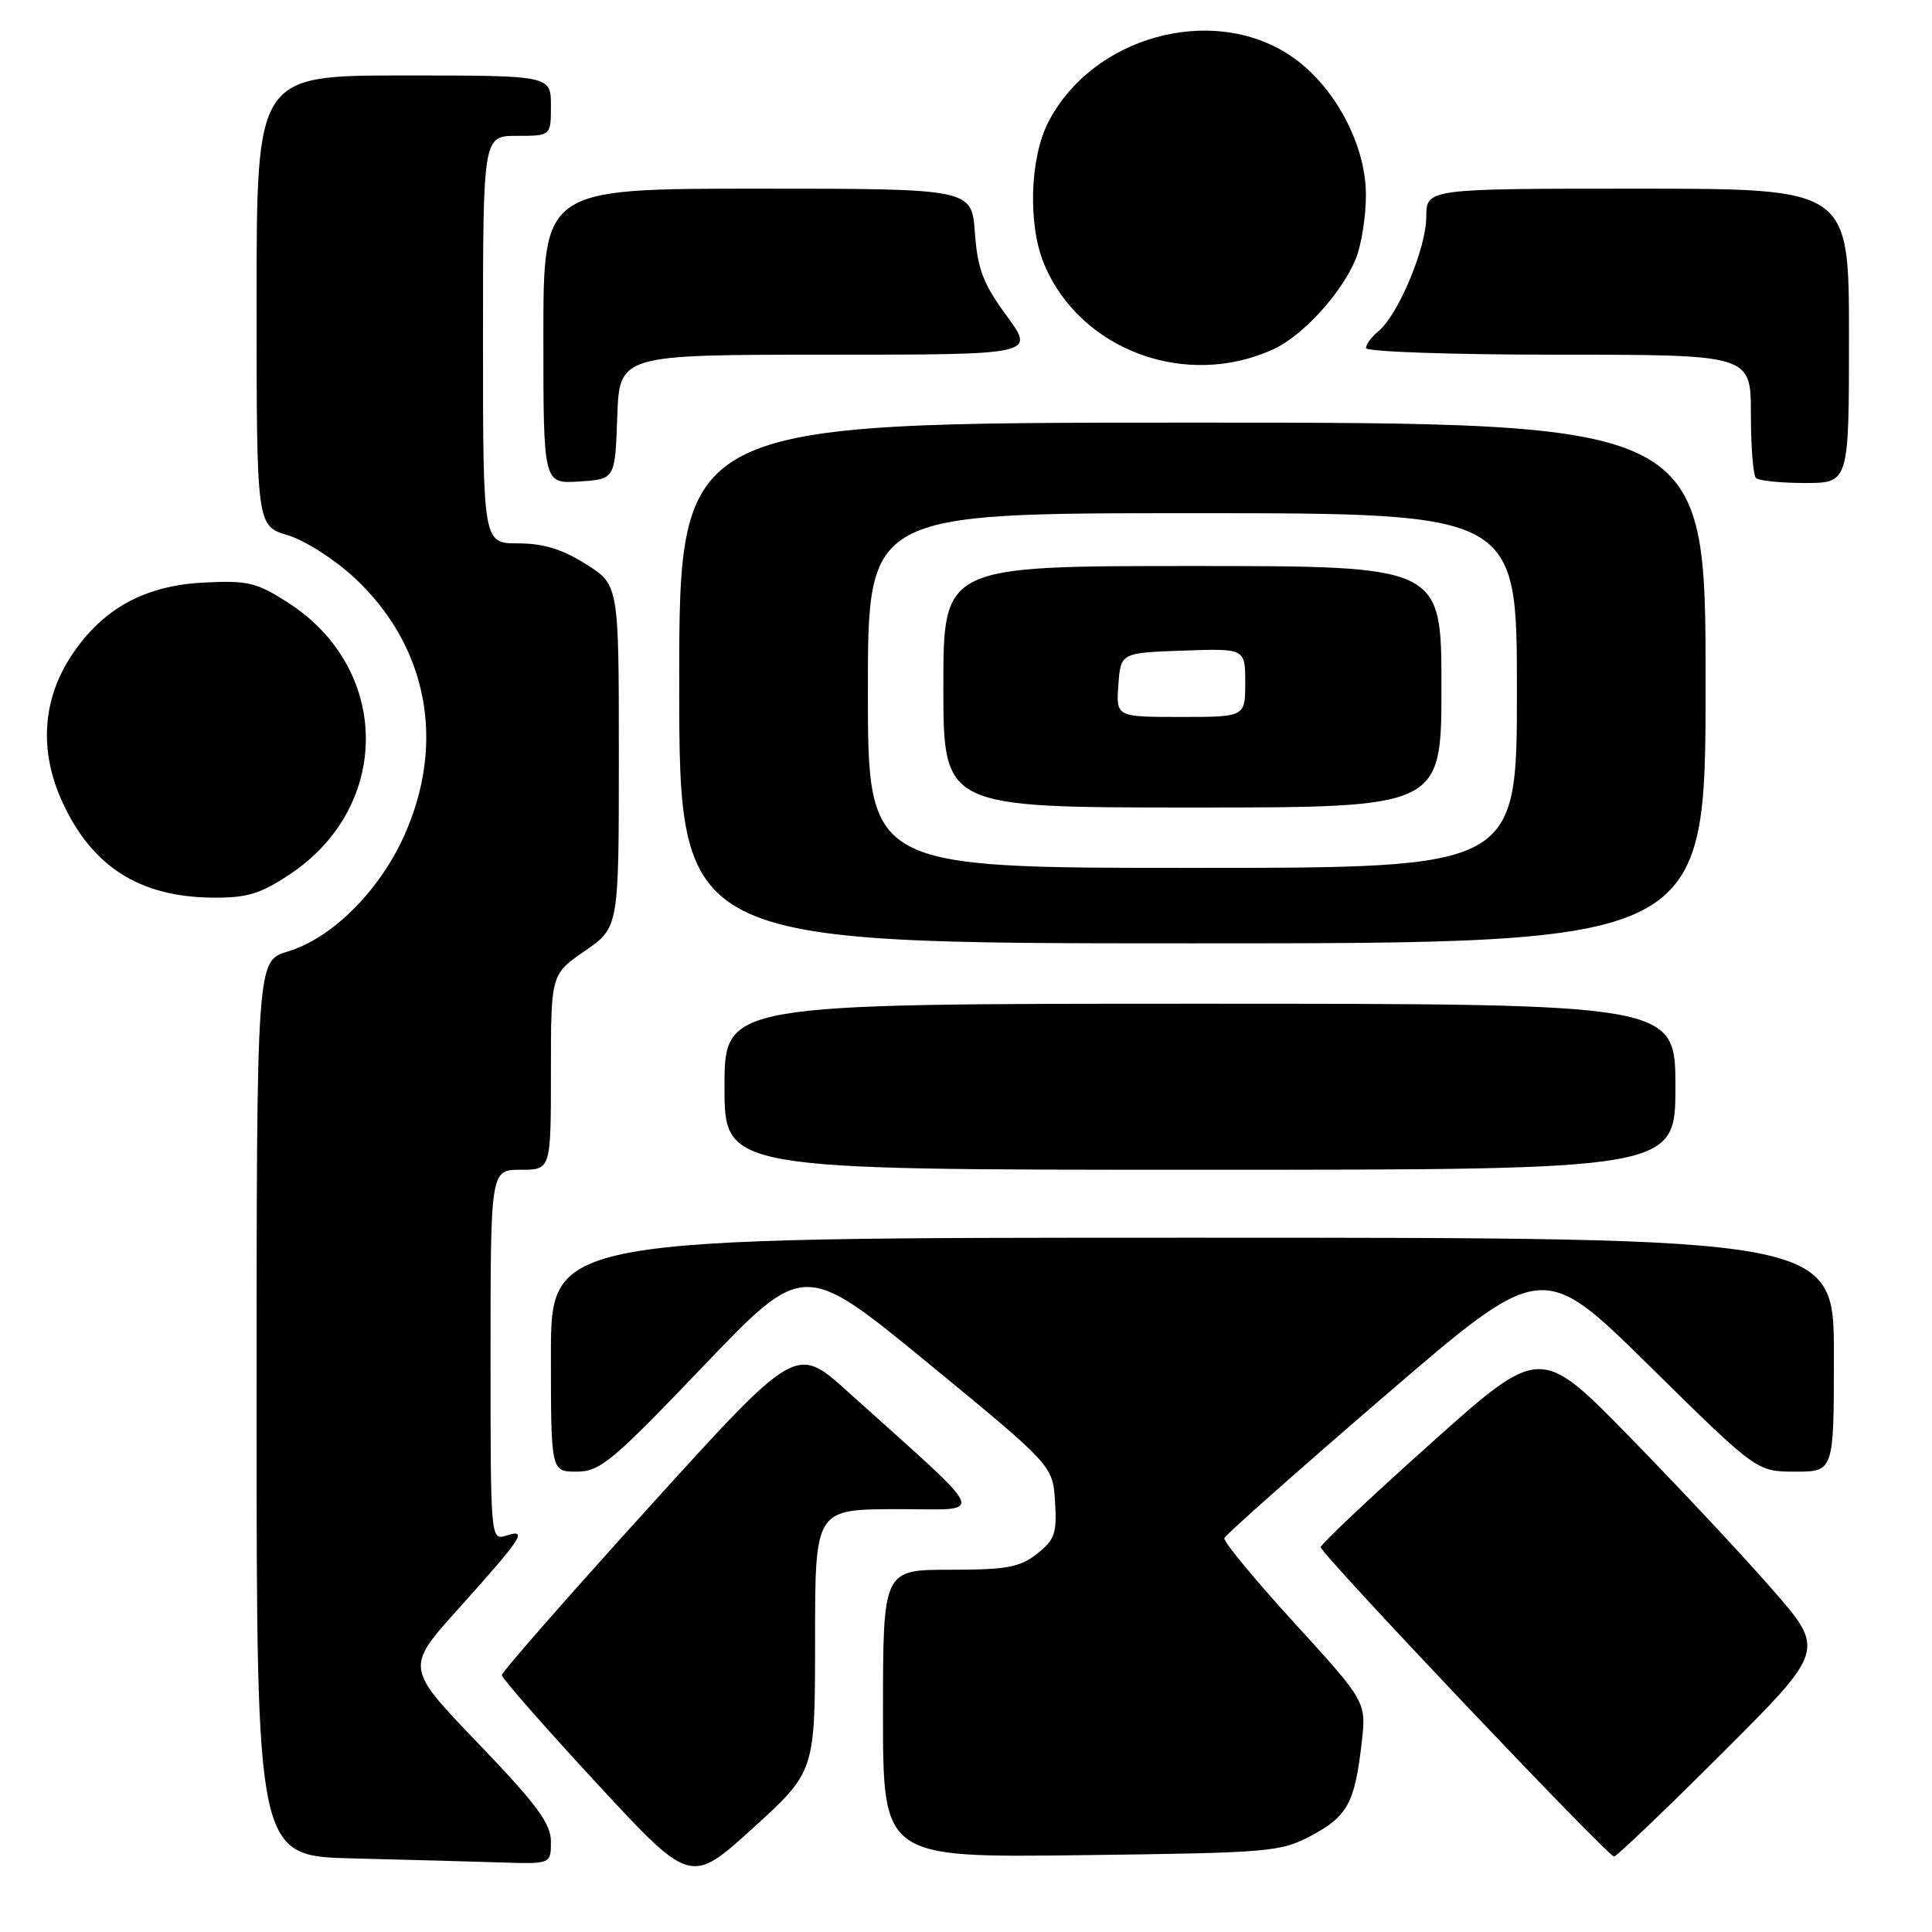 <?xml version="1.0" encoding="UTF-8" standalone="no"?>
<!DOCTYPE svg PUBLIC "-//W3C//DTD SVG 1.1//EN" "http://www.w3.org/Graphics/SVG/1.1/DTD/svg11.dtd" >
<svg xmlns="http://www.w3.org/2000/svg" xmlns:xlink="http://www.w3.org/1999/xlink" version="1.1" viewBox="0 0 256 256">
 <g >
 <path fill="currentColor"
d=" M 108.00 217.38 C 108.00 200.00 108.00 200.00 118.75 199.97 C 130.82 199.93 131.57 201.74 112.29 184.36 C 105.48 178.22 105.48 178.22 85.99 199.72 C 75.27 211.54 66.50 221.55 66.50 221.96 C 66.50 222.37 72.12 228.78 79.00 236.22 C 91.50 249.74 91.50 249.74 99.75 242.25 C 108.00 234.75 108.00 234.75 108.00 217.38 Z  M 73.00 244.03 C 73.00 241.63 71.14 239.11 63.37 231.01 C 53.73 220.98 53.73 220.98 60.68 213.24 C 69.21 203.74 70.00 202.55 67.13 203.46 C 65.00 204.13 65.00 204.13 65.00 179.57 C 65.00 155.00 65.00 155.00 69.00 155.00 C 73.00 155.00 73.00 155.00 73.00 142.05 C 73.00 129.10 73.00 129.10 77.50 126.00 C 82.00 122.90 82.00 122.90 82.00 100.20 C 82.00 77.50 82.00 77.50 77.64 74.75 C 74.51 72.77 71.99 72.00 68.65 72.00 C 64.00 72.00 64.00 72.00 64.00 45.00 C 64.00 18.00 64.00 18.00 68.50 18.00 C 73.00 18.00 73.00 18.00 73.00 14.00 C 73.00 10.00 73.00 10.00 53.50 10.00 C 34.00 10.00 34.00 10.00 34.00 39.84 C 34.00 69.68 34.00 69.68 38.13 70.92 C 40.42 71.61 44.37 74.14 47.02 76.61 C 56.67 85.64 59.11 98.41 53.55 110.75 C 50.22 118.12 43.97 124.33 38.10 126.09 C 34.00 127.32 34.00 127.32 34.00 186.63 C 34.00 245.94 34.00 245.94 46.75 246.25 C 53.76 246.42 62.54 246.66 66.25 246.78 C 73.00 247.00 73.00 247.00 73.00 244.03 Z  M 173.79 243.21 C 178.56 240.66 179.52 238.88 180.43 230.93 C 181.05 225.50 181.05 225.50 171.51 215.05 C 166.26 209.30 162.09 204.25 162.23 203.81 C 162.38 203.38 171.92 194.92 183.43 185.01 C 204.36 167.00 204.36 167.00 218.57 181.00 C 232.78 195.00 232.78 195.00 237.89 195.00 C 243.00 195.00 243.00 195.00 243.00 179.50 C 243.00 164.00 243.00 164.00 158.00 164.00 C 73.00 164.00 73.00 164.00 73.00 179.50 C 73.00 195.00 73.00 195.00 76.42 195.00 C 79.50 195.00 81.12 193.66 93.17 181.05 C 106.51 167.10 106.51 167.10 123.01 180.65 C 139.50 194.20 139.50 194.20 139.80 198.99 C 140.06 203.18 139.76 204.04 137.41 205.89 C 135.14 207.68 133.37 208.00 125.87 208.00 C 117.00 208.00 117.00 208.00 117.00 227.07 C 117.00 246.15 117.00 246.15 143.25 245.82 C 168.37 245.51 169.68 245.40 173.79 243.21 Z  M 228.17 232.33 C 241.87 218.65 241.87 218.65 234.82 210.58 C 230.94 206.13 222.44 197.05 215.93 190.39 C 204.09 178.28 204.09 178.28 189.54 191.30 C 181.54 198.46 175.00 204.63 175.00 205.01 C 175.00 205.88 213.04 246.00 213.87 246.00 C 214.20 246.00 220.64 239.85 228.17 232.33 Z  M 222.00 144.00 C 222.00 133.00 222.00 133.00 159.00 133.00 C 96.00 133.00 96.00 133.00 96.00 144.00 C 96.00 155.00 96.00 155.00 159.00 155.00 C 222.00 155.00 222.00 155.00 222.00 144.00 Z  M 226.00 90.50 C 226.00 56.00 226.00 56.00 158.00 56.00 C 90.00 56.00 90.00 56.00 90.00 90.50 C 90.00 125.00 90.00 125.00 158.00 125.00 C 226.00 125.00 226.00 125.00 226.00 90.50 Z  M 38.35 115.89 C 51.93 106.90 51.84 88.63 38.16 79.85 C 33.97 77.16 32.84 76.89 26.89 77.20 C 19.12 77.61 13.55 80.69 9.48 86.85 C 5.60 92.72 5.17 99.51 8.25 106.24 C 12.17 114.81 18.45 118.83 28.08 118.94 C 32.71 118.99 34.45 118.47 38.35 115.89 Z  M 81.79 55.25 C 82.08 47.00 82.08 47.00 109.63 47.00 C 137.17 47.00 137.17 47.00 133.39 41.85 C 130.27 37.60 129.53 35.67 129.18 30.85 C 128.76 25.00 128.76 25.00 100.38 25.00 C 72.00 25.00 72.00 25.00 72.00 44.55 C 72.00 64.11 72.00 64.11 76.75 63.80 C 81.50 63.50 81.50 63.50 81.79 55.25 Z  M 245.00 44.50 C 245.00 25.00 245.00 25.00 217.00 25.00 C 189.00 25.00 189.00 25.00 188.99 28.75 C 188.98 32.87 185.28 41.71 182.66 43.87 C 181.75 44.63 181.00 45.64 181.00 46.12 C 181.00 46.61 192.47 47.00 206.50 47.00 C 232.00 47.00 232.00 47.00 232.00 54.83 C 232.00 59.14 232.30 62.97 232.67 63.33 C 233.03 63.70 235.96 64.00 239.17 64.00 C 245.00 64.00 245.00 64.00 245.00 44.50 Z  M 168.74 46.27 C 172.63 44.48 177.73 38.90 179.63 34.35 C 180.38 32.55 181.00 28.69 180.99 25.78 C 180.98 19.01 176.68 11.14 170.92 7.33 C 160.54 0.46 144.68 4.87 138.88 16.24 C 136.44 21.03 136.19 29.83 138.36 35.01 C 143.12 46.40 157.16 51.60 168.74 46.27 Z  M 115.00 91.50 C 115.00 68.00 115.00 68.00 158.00 68.00 C 201.00 68.00 201.00 68.00 201.00 91.50 C 201.00 115.00 201.00 115.00 158.00 115.00 C 115.00 115.00 115.00 115.00 115.00 91.50 Z  M 191.00 91.00 C 191.00 75.00 191.00 75.00 158.00 75.00 C 125.00 75.00 125.00 75.00 125.00 91.00 C 125.00 107.00 125.00 107.00 158.00 107.00 C 191.00 107.00 191.00 107.00 191.00 91.00 Z  M 148.19 90.75 C 148.50 86.50 148.50 86.50 156.75 86.21 C 165.00 85.92 165.00 85.92 165.00 90.46 C 165.00 95.00 165.00 95.00 156.44 95.00 C 147.89 95.00 147.89 95.00 148.19 90.75 Z "/>
</g>
</svg>